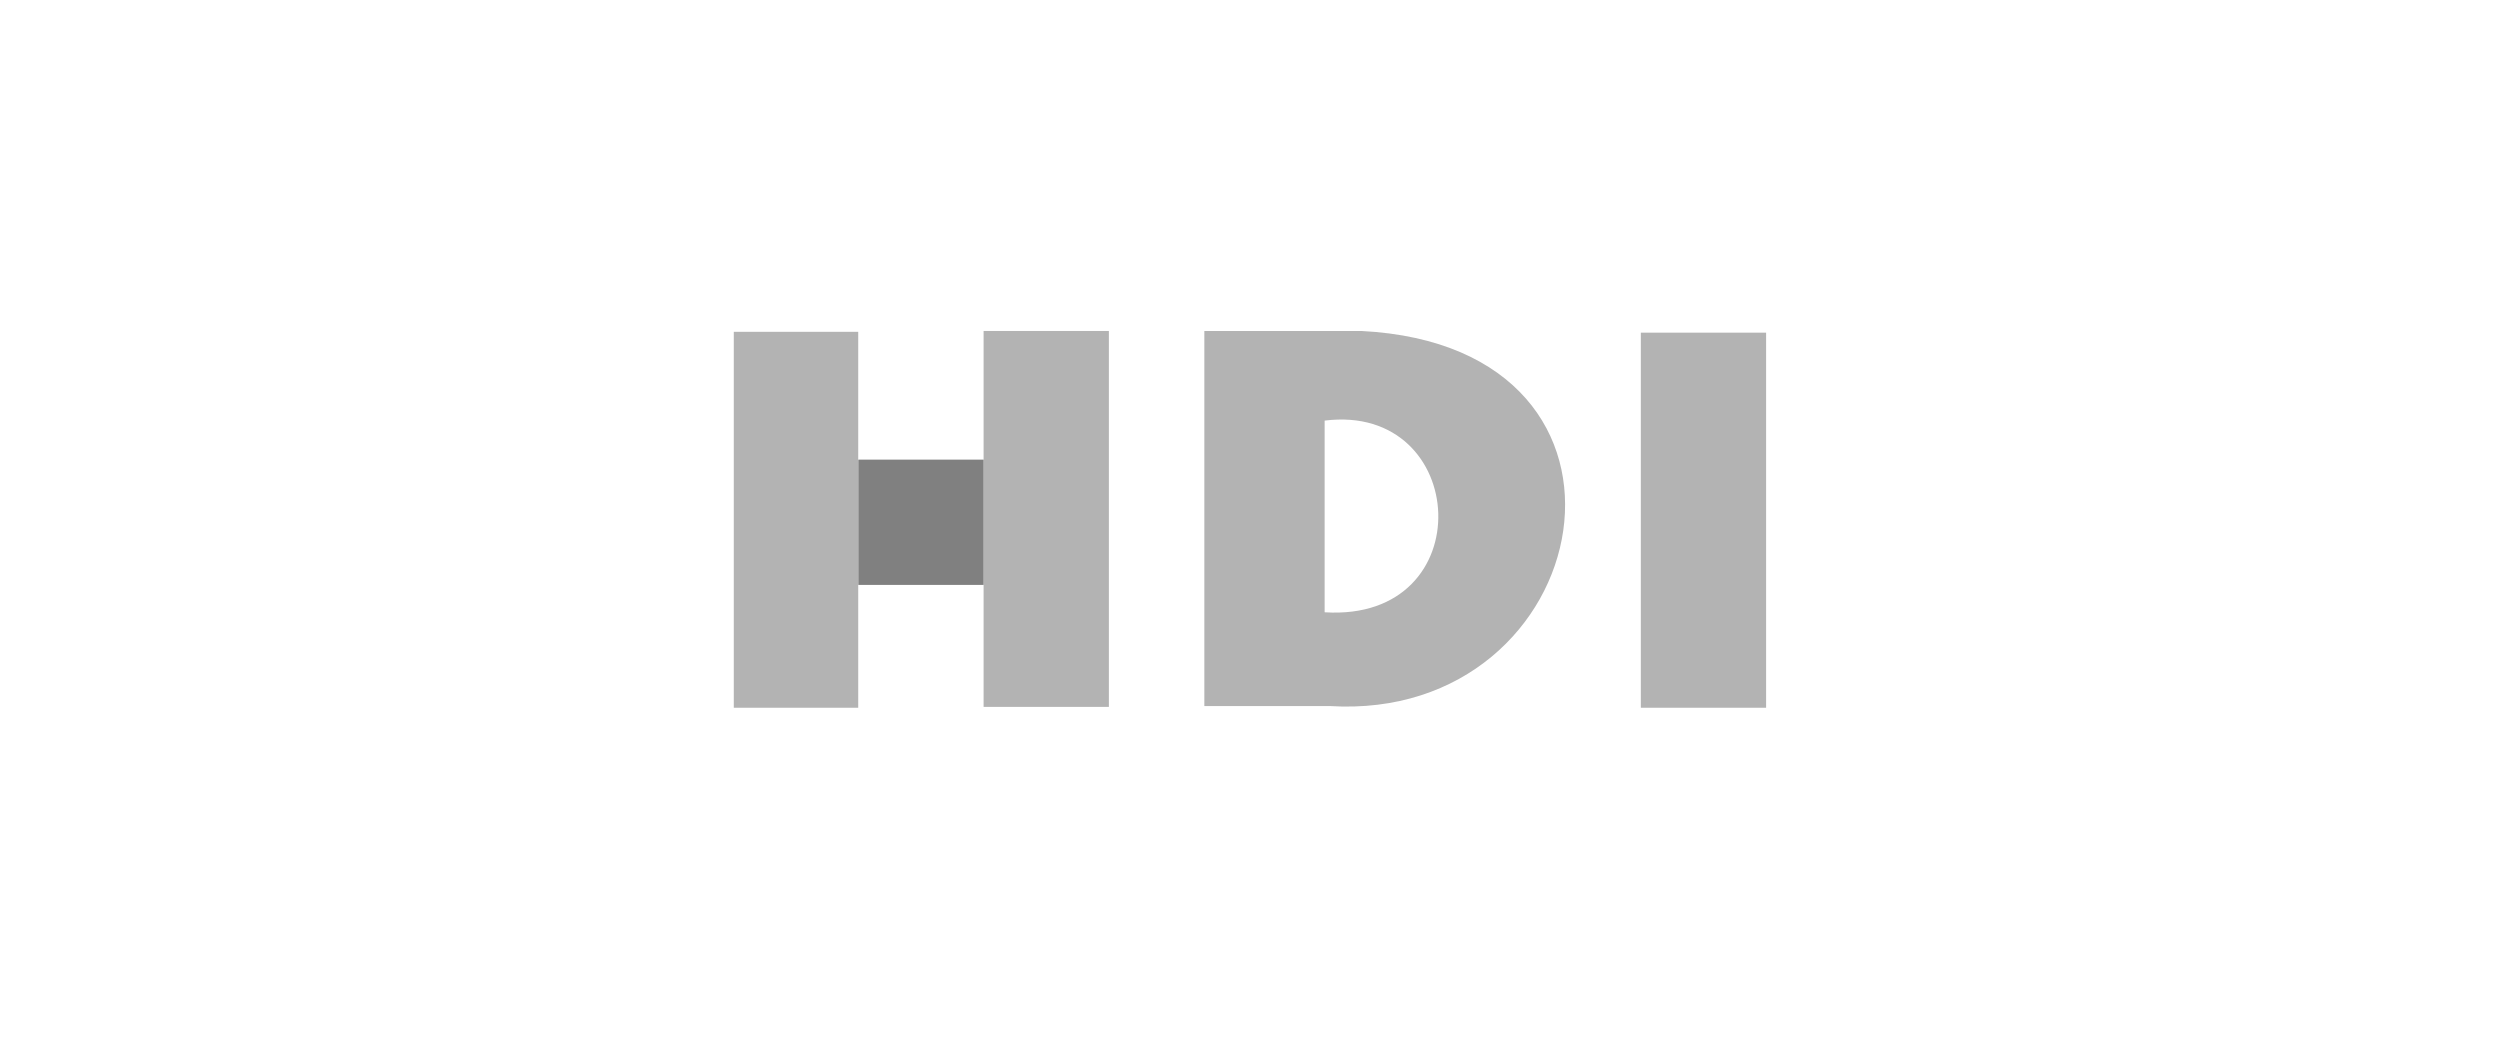 <?xml version="1.0" encoding="utf-8"?>
<!-- Generator: Adobe Illustrator 25.0.1, SVG Export Plug-In . SVG Version: 6.00 Build 0)  -->
<svg version="1.1" id="Layer_1" xmlns="http://www.w3.org/2000/svg" xmlns:xlink="http://www.w3.org/1999/xlink" x="0px" y="0px"
	 viewBox="0 0 265.81 110.44" style="enable-background:new 0 0 265.81 110.44;" xml:space="preserve">
<style type="text/css">
	.st0{fill-rule:evenodd;clip-rule:evenodd;fill:#B3B3B3;}
	.st1{fill-rule:evenodd;clip-rule:evenodd;fill:#808080;}
</style>
<g>
	<rect x="78.02" y="35.28" class="st0" width="13.23" height="39.97"/>
	<rect x="104.58" y="35.19" class="st0" width="13.32" height="39.97"/>
	<path class="st0" d="M144.73,35.19h-16.68v39.88h13.32C169.87,76.84,177.99,36.87,144.73,35.19z M140.84,65.1V44.72
		C156.29,42.78,157.61,66.16,140.84,65.1z"/>
	<rect x="174.46" y="35.37" class="st0" width="13.32" height="39.88"/>
	<rect x="91.26" y="48.87" class="st1" width="13.32" height="13.32"/>
</g>
</svg>
